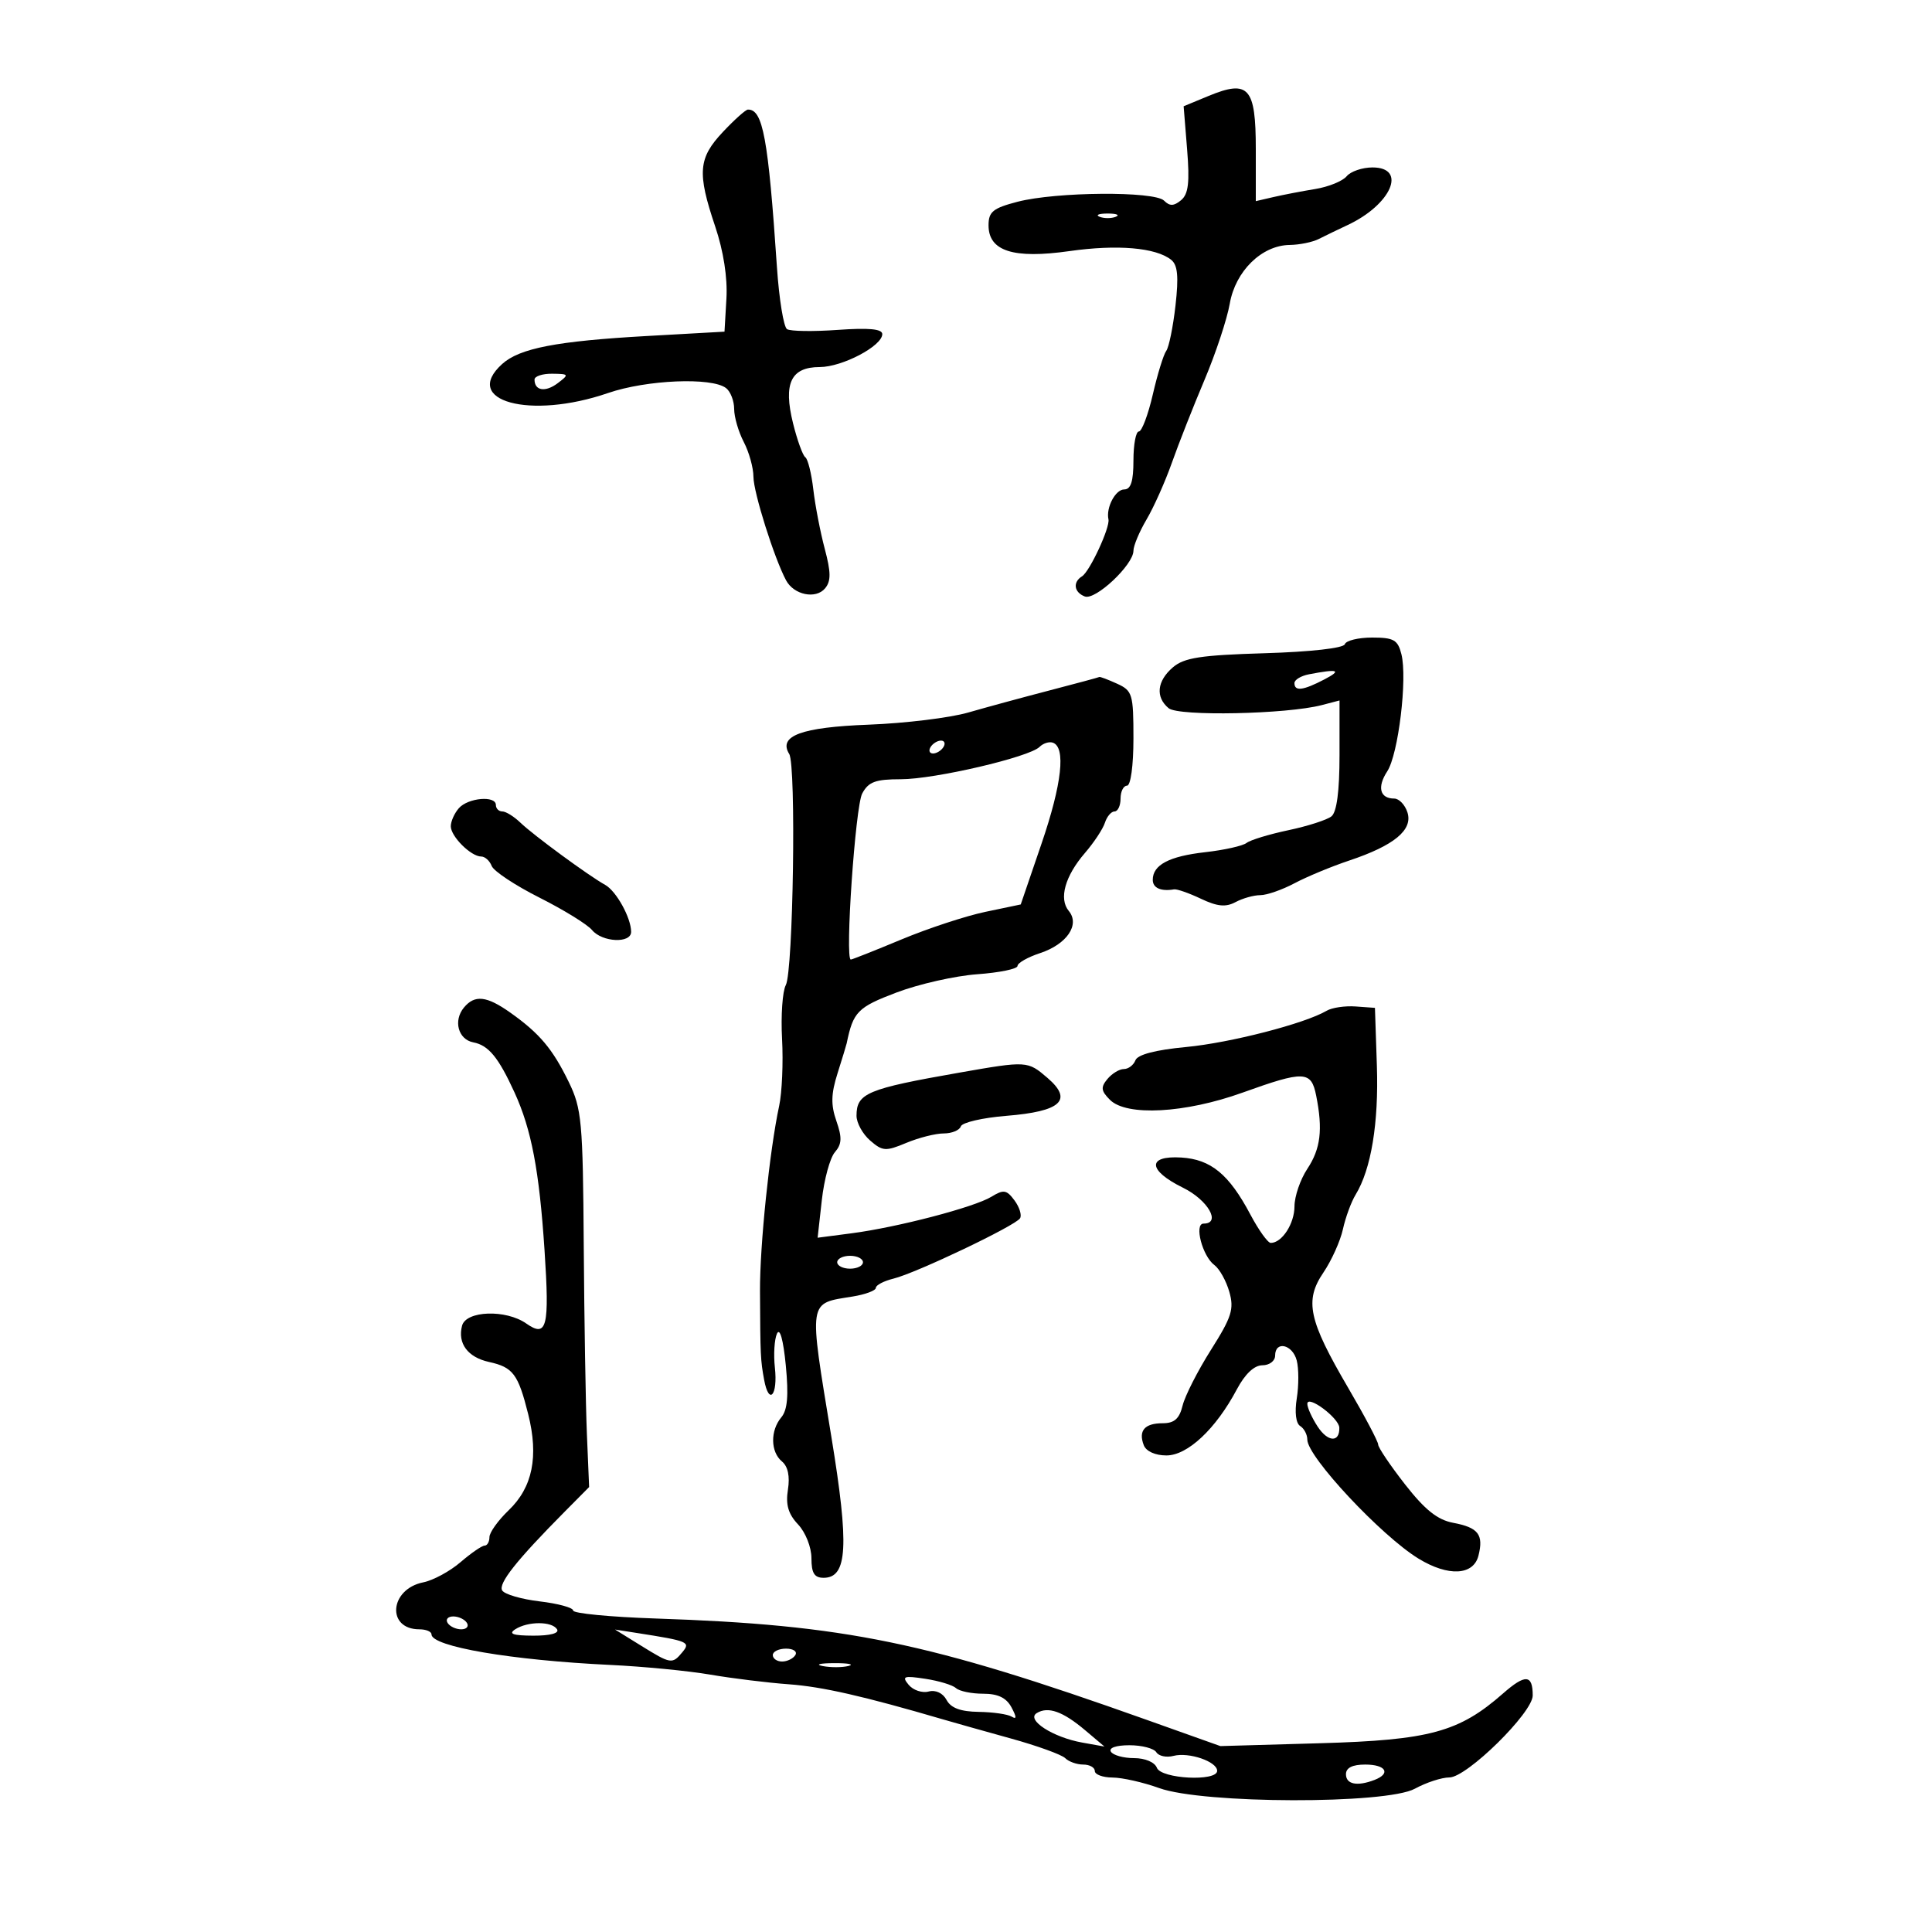 <svg xmlns="http://www.w3.org/2000/svg" width="300" height="300" viewBox="0 0 300 300" version="1.1">
	<path d="M 187.647 14.906 L 183.794 16.500 184.333 23.181 C 184.750 28.349, 184.537 30.139, 183.394 31.088 C 182.274 32.018, 181.634 32.034, 180.758 31.158 C 179.256 29.656, 163.995 29.772, 158 31.330 C 154.187 32.322, 153.500 32.879, 153.500 34.987 C 153.500 38.998, 157.352 40.227, 166.055 38.992 C 173.507 37.935, 179.475 38.445, 181.855 40.340 C 182.873 41.151, 183.041 42.921, 182.529 47.450 C 182.153 50.767, 181.506 53.935, 181.091 54.490 C 180.676 55.046, 179.738 58.087, 179.008 61.250 C 178.278 64.412, 177.302 67, 176.840 67 C 176.378 67, 176 69.025, 176 71.500 C 176 74.739, 175.599 76, 174.567 76 C 173.204 76, 171.717 78.825, 172.120 80.646 C 172.395 81.887, 169.208 88.753, 168.015 89.491 C 166.550 90.396, 166.768 91.974, 168.448 92.619 C 170.096 93.251, 176 87.703, 176 85.523 C 176 84.748, 176.919 82.557, 178.042 80.654 C 179.165 78.751, 180.933 74.788, 181.972 71.847 C 183.011 68.906, 185.288 63.125, 187.032 59 C 188.776 54.875, 190.542 49.543, 190.957 47.152 C 191.836 42.093, 195.920 38.092, 200.264 38.036 C 201.784 38.016, 203.809 37.603, 204.764 37.117 C 205.719 36.631, 207.730 35.659, 209.233 34.957 C 216.042 31.776, 218.550 26, 213.122 26 C 211.540 26, 209.733 26.617, 209.108 27.370 C 208.482 28.124, 206.290 29.015, 204.235 29.350 C 202.181 29.686, 199.262 30.247, 197.750 30.597 L 195 31.233 195 23.152 C 195 13.562, 193.894 12.322, 187.647 14.906 M 112.250 20.491 C 108.425 24.557, 108.240 26.808, 111.048 35.144 C 112.344 38.990, 112.987 43.112, 112.798 46.362 L 112.500 51.500 100.500 52.173 C 86.425 52.963, 80.683 54.072, 77.971 56.526 C 71.620 62.274, 82.289 65.201, 94.403 61.034 C 100.402 58.969, 110.544 58.547, 112.750 60.269 C 113.438 60.806, 114 62.263, 114 63.508 C 114 64.753, 114.672 67.060, 115.494 68.636 C 116.315 70.211, 116.990 72.641, 116.994 74.035 C 117 76.457, 120.219 86.672, 122.061 90.114 C 123.277 92.387, 126.686 93.083, 128.122 91.353 C 129.050 90.235, 129.037 88.862, 128.064 85.207 C 127.375 82.618, 126.577 78.475, 126.290 76 C 126.004 73.525, 125.445 71.275, 125.047 71 C 124.649 70.725, 123.792 68.351, 123.141 65.724 C 121.607 59.531, 122.808 57.001, 127.285 56.996 C 130.790 56.992, 137 53.722, 137 51.880 C 137 51.078, 134.913 50.881, 130.083 51.226 C 126.279 51.498, 122.736 51.446, 122.209 51.111 C 121.683 50.775, 120.978 46.450, 120.644 41.500 C 119.288 21.420, 118.464 16.950, 116.128 17.018 C 115.782 17.029, 114.037 18.591, 112.250 20.491 M 170.750 33.662 C 171.438 33.940, 172.563 33.940, 173.250 33.662 C 173.938 33.385, 173.375 33.158, 172 33.158 C 170.625 33.158, 170.063 33.385, 170.750 33.662 M 83 58.941 C 83 60.684, 84.692 60.946, 86.603 59.500 C 88.400 58.139, 88.356 58.062, 85.750 58.032 C 84.237 58.014, 83 58.423, 83 58.941 M 208.822 100.035 C 208.618 100.646, 203.505 101.220, 196.369 101.433 C 186.445 101.730, 183.878 102.124, 182.131 103.620 C 179.649 105.745, 179.387 108.247, 181.467 109.972 C 183.010 111.253, 199.803 110.910, 205.250 109.486 L 208 108.767 208 117.261 C 208 122.853, 207.573 126.099, 206.750 126.761 C 206.063 127.314, 203.056 128.282, 200.068 128.912 C 197.081 129.542, 194.156 130.432, 193.568 130.891 C 192.981 131.350, 190.090 131.996, 187.144 132.328 C 181.544 132.958, 179 134.300, 179 136.622 C 179 137.885, 180.262 138.448, 182.308 138.099 C 182.753 138.023, 184.630 138.680, 186.480 139.558 C 189.031 140.768, 190.330 140.894, 191.856 140.077 C 192.963 139.485, 194.692 139, 195.699 139 C 196.706 139, 199.098 138.167, 201.015 137.149 C 202.932 136.131, 206.750 134.546, 209.500 133.627 C 216.485 131.292, 219.413 128.876, 218.550 126.157 C 218.173 124.971, 217.247 124, 216.492 124 C 214.266 124, 213.809 122.221, 215.407 119.778 C 217.135 117.136, 218.560 105.368, 217.610 101.584 C 217.052 99.358, 216.422 99, 213.064 99 C 210.921 99, 209.011 99.466, 208.822 100.035 M 203.250 104.706 C 202.012 104.944, 201 105.558, 201 106.070 C 201 107.389, 202.337 107.227, 205.636 105.506 C 208.435 104.046, 207.792 103.831, 203.250 104.706 M 163 107.201 C 158.875 108.274, 153.173 109.824, 150.328 110.645 C 147.484 111.465, 140.545 112.311, 134.908 112.525 C 124.442 112.921, 120.807 114.261, 122.550 117.081 C 123.647 118.856, 123.175 150.805, 122.020 152.963 C 121.501 153.932, 121.240 157.701, 121.438 161.340 C 121.636 164.979, 121.433 169.654, 120.986 171.728 C 119.505 178.608, 117.976 193.400, 118.011 200.500 C 118.060 210.531, 118.092 211.202, 118.655 214.259 C 119.398 218.292, 120.800 216.691, 120.323 212.356 C 120.099 210.324, 120.247 207.951, 120.651 207.081 C 121.098 206.120, 121.633 208.048, 122.017 212 C 122.473 216.707, 122.282 218.936, 121.324 220.079 C 119.588 222.149, 119.637 225.454, 121.427 226.939 C 122.352 227.707, 122.676 229.247, 122.349 231.312 C 121.978 233.650, 122.397 235.089, 123.921 236.708 C 125.087 237.946, 126 240.253, 126 241.958 C 126 244.276, 126.451 245, 127.893 245 C 131.604 245, 131.875 240.058, 129.095 223.111 C 125.558 201.546, 125.419 202.455, 132.411 201.321 C 134.385 201, 136 200.396, 136 199.978 C 136 199.559, 137.238 198.912, 138.750 198.540 C 142.283 197.670, 157.679 190.329, 158.393 189.174 C 158.691 188.690, 158.303 187.441, 157.529 186.397 C 156.302 184.743, 155.843 184.670, 153.948 185.829 C 151.281 187.460, 139.360 190.576, 132.230 191.506 L 126.960 192.193 127.613 186.347 C 127.972 183.131, 128.883 179.787, 129.638 178.915 C 130.728 177.658, 130.776 176.657, 129.875 174.072 C 128.999 171.559, 129.040 169.863, 130.055 166.657 C 130.779 164.371, 131.417 162.275, 131.474 162 C 132.479 157.110, 133.170 156.406, 139.211 154.115 C 142.670 152.804, 148.313 151.528, 151.750 151.280 C 155.188 151.032, 158 150.453, 158 149.992 C 158 149.532, 159.578 148.634, 161.508 147.997 C 165.664 146.626, 167.731 143.585, 165.958 141.449 C 164.387 139.557, 165.370 136.041, 168.478 132.438 C 169.872 130.822, 171.265 128.713, 171.573 127.750 C 171.882 126.787, 172.554 126, 173.067 126 C 173.580 126, 174 125.100, 174 124 C 174 122.900, 174.450 122, 175 122 C 175.576 122, 176 118.887, 176 114.661 C 176 107.766, 175.846 107.251, 173.453 106.161 C 172.052 105.522, 170.815 105.056, 170.703 105.124 C 170.591 105.193, 167.125 106.127, 163 107.201 M 144.500 116 C 144.160 116.550, 144.332 117, 144.882 117 C 145.432 117, 146.160 116.550, 146.500 116 C 146.840 115.450, 146.668 115, 146.118 115 C 145.568 115, 144.840 115.450, 144.500 116 M 161.426 115.974 C 159.828 117.572, 145.128 121, 139.875 121 C 135.936 121, 134.856 121.400, 133.883 123.218 C 132.814 125.216, 131.180 149.005, 132.113 148.997 C 132.326 148.995, 135.875 147.587, 140 145.869 C 144.125 144.150, 149.975 142.226, 153 141.594 L 158.500 140.443 161.737 130.972 C 164.906 121.700, 165.535 115.993, 163.463 115.315 C 162.892 115.128, 161.976 115.424, 161.426 115.974 M 71.250 125.496 C 70.563 126.277, 70 127.540, 70 128.303 C 70 129.887, 73.129 133, 74.722 133 C 75.307 133, 76.039 133.659, 76.348 134.465 C 76.657 135.270, 79.994 137.483, 83.763 139.380 C 87.532 141.278, 91.207 143.544, 91.930 144.416 C 93.512 146.321, 98 146.531, 98 144.699 C 98 142.527, 95.693 138.354, 93.964 137.400 C 91.424 135.997, 82.835 129.693, 80.817 127.750 C 79.818 126.787, 78.550 126, 78 126 C 77.450 126, 77 125.550, 77 125 C 77 123.498, 72.681 123.870, 71.250 125.496 M 72.040 156.452 C 70.358 158.479, 71.141 161.403, 73.487 161.855 C 75.861 162.312, 77.394 164.174, 79.893 169.633 C 82.524 175.383, 83.737 181.756, 84.555 194.137 C 85.346 206.114, 84.933 207.767, 81.712 205.511 C 78.550 203.296, 72.361 203.511, 71.747 205.858 C 71.029 208.606, 72.633 210.760, 75.937 211.486 C 79.664 212.305, 80.456 213.358, 82.015 219.575 C 83.671 226.174, 82.702 230.953, 78.988 234.512 C 77.344 236.086, 76 237.965, 76 238.687 C 76 239.409, 75.662 240.001, 75.250 240.001 C 74.838 240.002, 73.154 241.160, 71.509 242.574 C 69.865 243.989, 67.261 245.398, 65.724 245.705 C 60.485 246.753, 59.970 253, 65.122 253 C 66.155 253, 67 253.352, 67 253.782 C 67 255.681, 79.417 257.802, 94.800 258.531 C 99.915 258.774, 106.890 259.451, 110.300 260.036 C 113.710 260.621, 119.200 261.296, 122.500 261.536 C 127.691 261.914, 134.107 263.376, 146.500 267.006 C 148.150 267.490, 152.855 268.814, 156.956 269.949 C 161.057 271.084, 164.860 272.460, 165.406 273.006 C 165.953 273.553, 167.210 274, 168.200 274 C 169.190 274, 170 274.450, 170 275 C 170 275.550, 171.238 276.007, 172.750 276.015 C 174.262 276.023, 177.525 276.760, 180 277.653 C 186.822 280.115, 215.249 280.184, 219.700 277.750 C 221.461 276.788, 223.872 276, 225.059 276 C 227.775 276, 238 265.946, 238 263.275 C 238 260, 236.853 259.922, 233.393 262.959 C 226.558 268.961, 222.006 270.200, 205 270.688 L 189.500 271.132 178 267.036 C 144.015 254.933, 131.318 252.315, 101.750 251.319 C 94.737 251.082, 89 250.527, 89 250.084 C 89 249.641, 86.671 249.003, 83.825 248.666 C 80.979 248.329, 78.350 247.566, 77.982 246.970 C 77.325 245.908, 80.217 242.264, 87.715 234.705 L 91.479 230.909 91.134 222.705 C 90.944 218.192, 90.724 205.050, 90.645 193.500 C 90.511 174.094, 90.334 172.158, 88.310 168 C 85.814 162.872, 83.779 160.456, 79.256 157.250 C 75.565 154.634, 73.718 154.430, 72.040 156.452 M 206 156.950 C 202.612 158.945, 191.032 161.932, 184.166 162.581 C 179.420 163.030, 176.647 163.756, 176.309 164.638 C 176.021 165.387, 175.214 166, 174.515 166 C 173.817 166, 172.666 166.698, 171.958 167.550 C 170.895 168.831, 170.964 169.392, 172.355 170.784 C 174.932 173.361, 184.018 172.868, 192.924 169.668 C 202.535 166.214, 203.601 166.257, 204.375 170.125 C 205.430 175.402, 205.071 178.372, 203 181.500 C 201.907 183.150, 201.010 185.770, 201.007 187.321 C 201 190.019, 199.065 193, 197.320 193 C 196.867 193, 195.443 191.014, 194.156 188.587 C 190.843 182.342, 188.029 180.022, 183.425 179.740 C 178.082 179.413, 178.220 181.736, 183.703 184.433 C 187.575 186.337, 189.673 190, 186.892 190 C 185.387 190, 186.706 195.061, 188.570 196.438 C 189.360 197.022, 190.405 198.894, 190.890 200.599 C 191.652 203.271, 191.260 204.509, 188.042 209.599 C 185.990 212.844, 184.007 216.738, 183.636 218.250 C 183.132 220.307, 182.352 221, 180.540 221 C 177.734 221, 176.739 222.156, 177.604 224.410 C 177.968 225.359, 179.386 226, 181.121 226 C 184.409 226, 188.788 221.893, 192.050 215.750 C 193.324 213.350, 194.753 212, 196.020 212 C 197.113 212, 198 211.328, 198 210.500 C 198 208.144, 200.701 208.748, 201.355 211.250 C 201.679 212.488, 201.683 215.131, 201.364 217.124 C 201.015 219.308, 201.225 221.021, 201.892 221.433 C 202.502 221.810, 203 222.763, 203 223.551 C 203 226.207, 214.503 238.507, 220.282 242.031 C 224.891 244.840, 228.801 244.641, 229.575 241.557 C 230.397 238.284, 229.556 237.195, 225.641 236.460 C 223.217 236.006, 221.253 234.437, 218.176 230.497 C 215.879 227.556, 214 224.770, 214 224.304 C 214 223.839, 211.905 219.879, 209.344 215.504 C 203.181 204.977, 202.535 201.965, 205.500 197.596 C 206.761 195.736, 208.124 192.711, 208.528 190.872 C 208.932 189.034, 209.818 186.623, 210.496 185.515 C 212.909 181.575, 214.098 174.375, 213.801 165.500 L 213.500 156.500 210.500 156.283 C 208.850 156.164, 206.825 156.464, 206 156.950 M 149 166.553 C 134.628 169.071, 133 169.753, 133 173.255 C 133 174.361, 133.951 176.090, 135.114 177.099 C 137.046 178.775, 137.528 178.806, 140.736 177.466 C 142.665 176.660, 145.277 176, 146.539 176 C 147.801 176, 148.998 175.506, 149.199 174.902 C 149.400 174.299, 152.584 173.562, 156.273 173.266 C 164.757 172.585, 166.665 170.829, 162.662 167.385 C 159.567 164.723, 159.477 164.718, 149 166.553 M 130 196 C 130 196.550, 130.900 197, 132 197 C 133.100 197, 134 196.550, 134 196 C 134 195.450, 133.100 195, 132 195 C 130.900 195, 130 195.450, 130 196 M 203 217.988 C 203 218.584, 203.724 220.176, 204.609 221.527 C 206.191 223.941, 208.030 224.031, 207.969 221.691 C 207.929 220.191, 203 216.518, 203 217.988 M 69.500 252 C 69.840 252.550, 70.793 253, 71.618 253 C 72.443 253, 72.840 252.550, 72.500 252 C 72.160 251.450, 71.207 251, 70.382 251 C 69.557 251, 69.160 251.450, 69.500 252 M 80 253 C 78.903 253.709, 79.658 253.973, 82.809 253.985 C 85.430 253.994, 86.876 253.608, 86.500 253 C 85.716 251.731, 81.963 251.731, 80 253 M 99.500 255.513 C 104.191 258.418, 104.383 258.448, 105.966 256.541 C 107.261 254.980, 106.878 254.817, 99 253.584 L 95.500 253.035 99.500 255.513 M 120 257 C 120 257.550, 120.648 258, 121.441 258 C 122.234 258, 123.160 257.550, 123.500 257 C 123.840 256.450, 123.191 256, 122.059 256 C 120.927 256, 120 256.450, 120 257 M 127.762 258.707 C 129.006 258.946, 130.806 258.937, 131.762 258.687 C 132.718 258.437, 131.700 258.241, 129.500 258.252 C 127.300 258.263, 126.518 258.468, 127.762 258.707 M 141.099 261.619 C 141.793 262.455, 143.185 262.923, 144.193 262.660 C 145.297 262.371, 146.407 262.893, 146.985 263.972 C 147.653 265.220, 149.163 265.780, 151.966 265.819 C 154.178 265.849, 156.486 266.182, 157.094 266.558 C 157.879 267.043, 157.871 266.627, 157.065 265.121 C 156.264 263.625, 154.968 263, 152.665 263 C 150.869 263, 148.972 262.609, 148.450 262.130 C 147.928 261.652, 145.776 260.999, 143.669 260.680 C 140.321 260.173, 139.997 260.291, 141.099 261.619 M 160.979 266.013 C 159.293 267.055, 163.495 269.773, 168.052 270.587 L 171.500 271.204 168.500 268.670 C 165.029 265.739, 162.734 264.928, 160.979 266.013 M 172.500 272 C 172.840 272.550, 174.456 273, 176.090 273 C 177.810 273, 179.305 273.632, 179.638 274.500 C 180.302 276.228, 189 276.670, 189 274.975 C 189 273.534, 184.607 272.029, 182.220 272.653 C 181.123 272.940, 179.923 272.685, 179.554 272.087 C 179.184 271.489, 177.307 271, 175.382 271 C 173.303 271, 172.133 271.406, 172.500 272 M 209 275.500 C 209 277.070, 210.738 277.421, 213.418 276.393 C 216.030 275.391, 215.206 274, 212 274 C 210 274, 209 274.500, 209 275.500" stroke="none" fill="black" fill-rule="evenodd"/>
</svg>